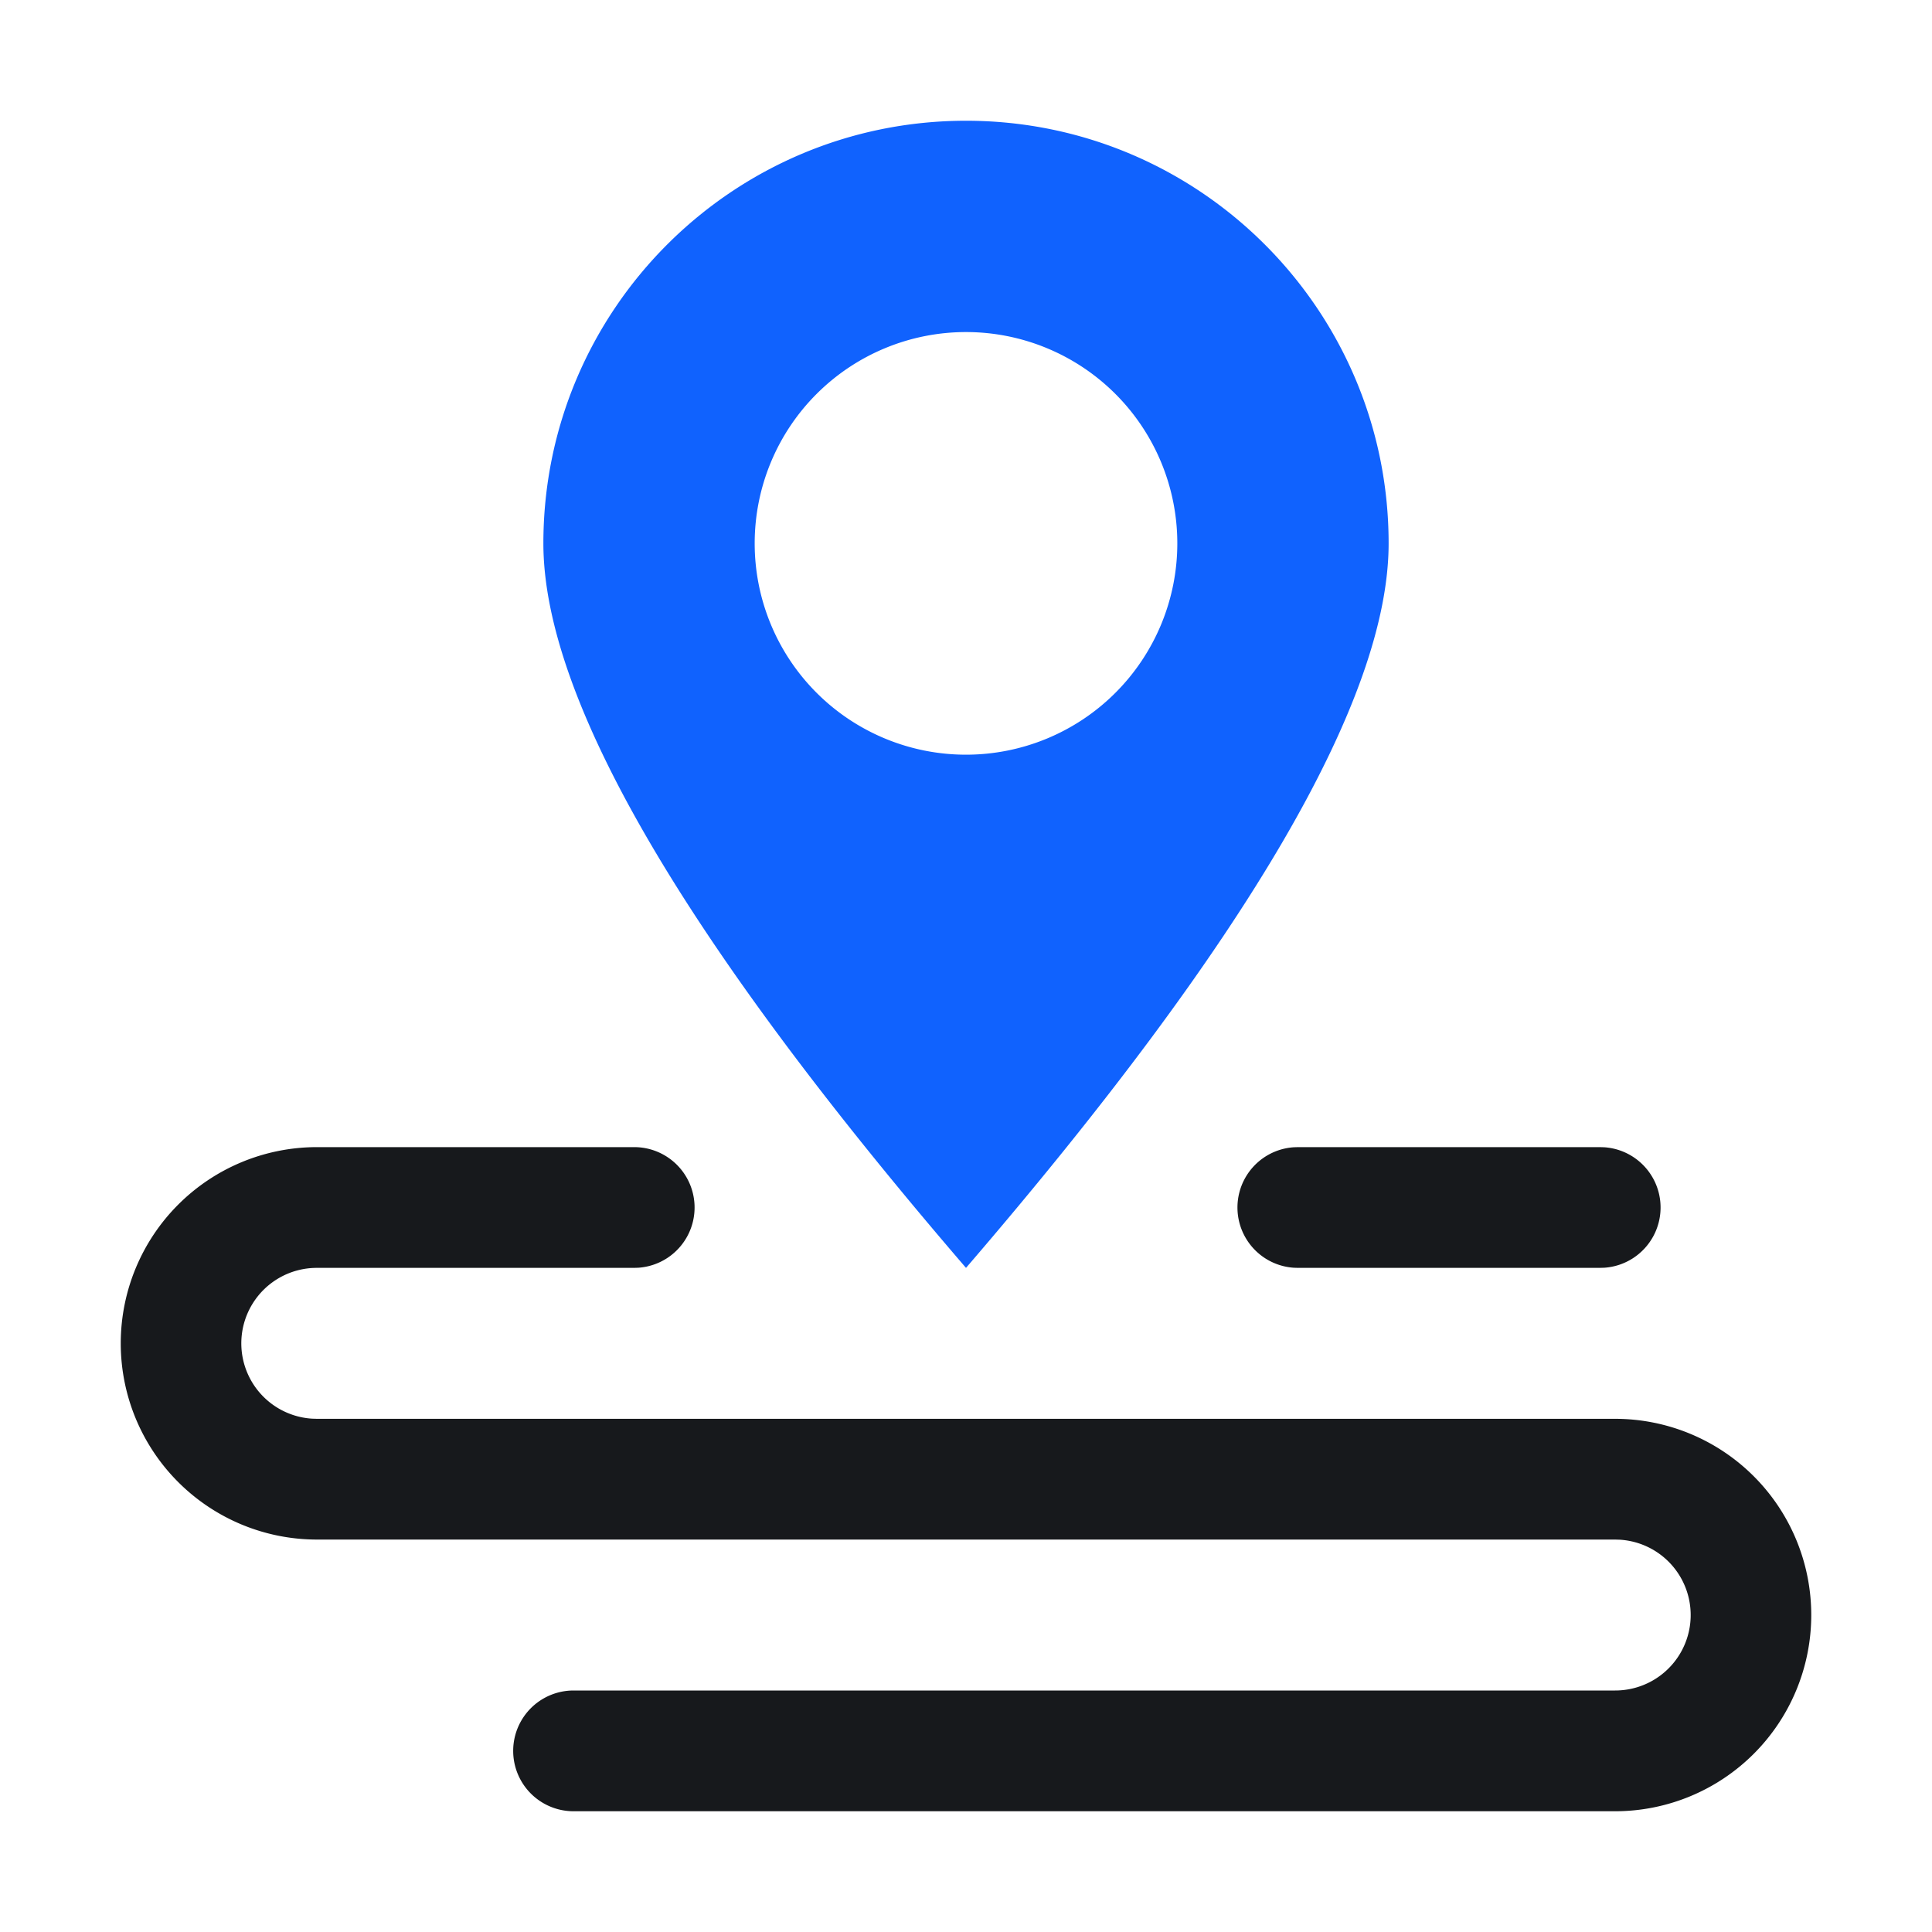 <?xml version="1.0" standalone="no"?><!DOCTYPE svg PUBLIC "-//W3C//DTD SVG 1.1//EN" "http://www.w3.org/Graphics/SVG/1.1/DTD/svg11.dtd"><svg t="1685283371317" class="icon" viewBox="0 0 1024 1024" version="1.1" xmlns="http://www.w3.org/2000/svg" p-id="1352" xmlns:xlink="http://www.w3.org/1999/xlink" width="16" height="16"><path d="M304 960a32 32 0 1 1 0-64h552a40 40 0 0 0 2.624-79.92L856 816h-688a104 104 0 1 1 0-208H336a32 32 0 0 1 2.4 63.92l-2.416 0.08H168a40 40 0 0 0-2.624 79.92L168 752h688a104 104 0 1 1 0 208z m544-352l2.4 0.08a32 32 0 0 1 0 63.84l-2.8 0.08h-159.616l-2.368-0.08a32 32 0 0 1 0-63.84L688 608h160z" fill="#17191C" p-id="1353"></path><path d="M512 64c123.712 0 224 100.288 224 224 0 82.48-74.672 210.48-224 384-149.328-173.52-224-301.52-224-384 0-123.712 100.288-224 224-224z m0 112a112 112 0 1 0 0 224 112 112 0 0 0 0-224z" fill="#1062FE" p-id="1354"></path></svg>